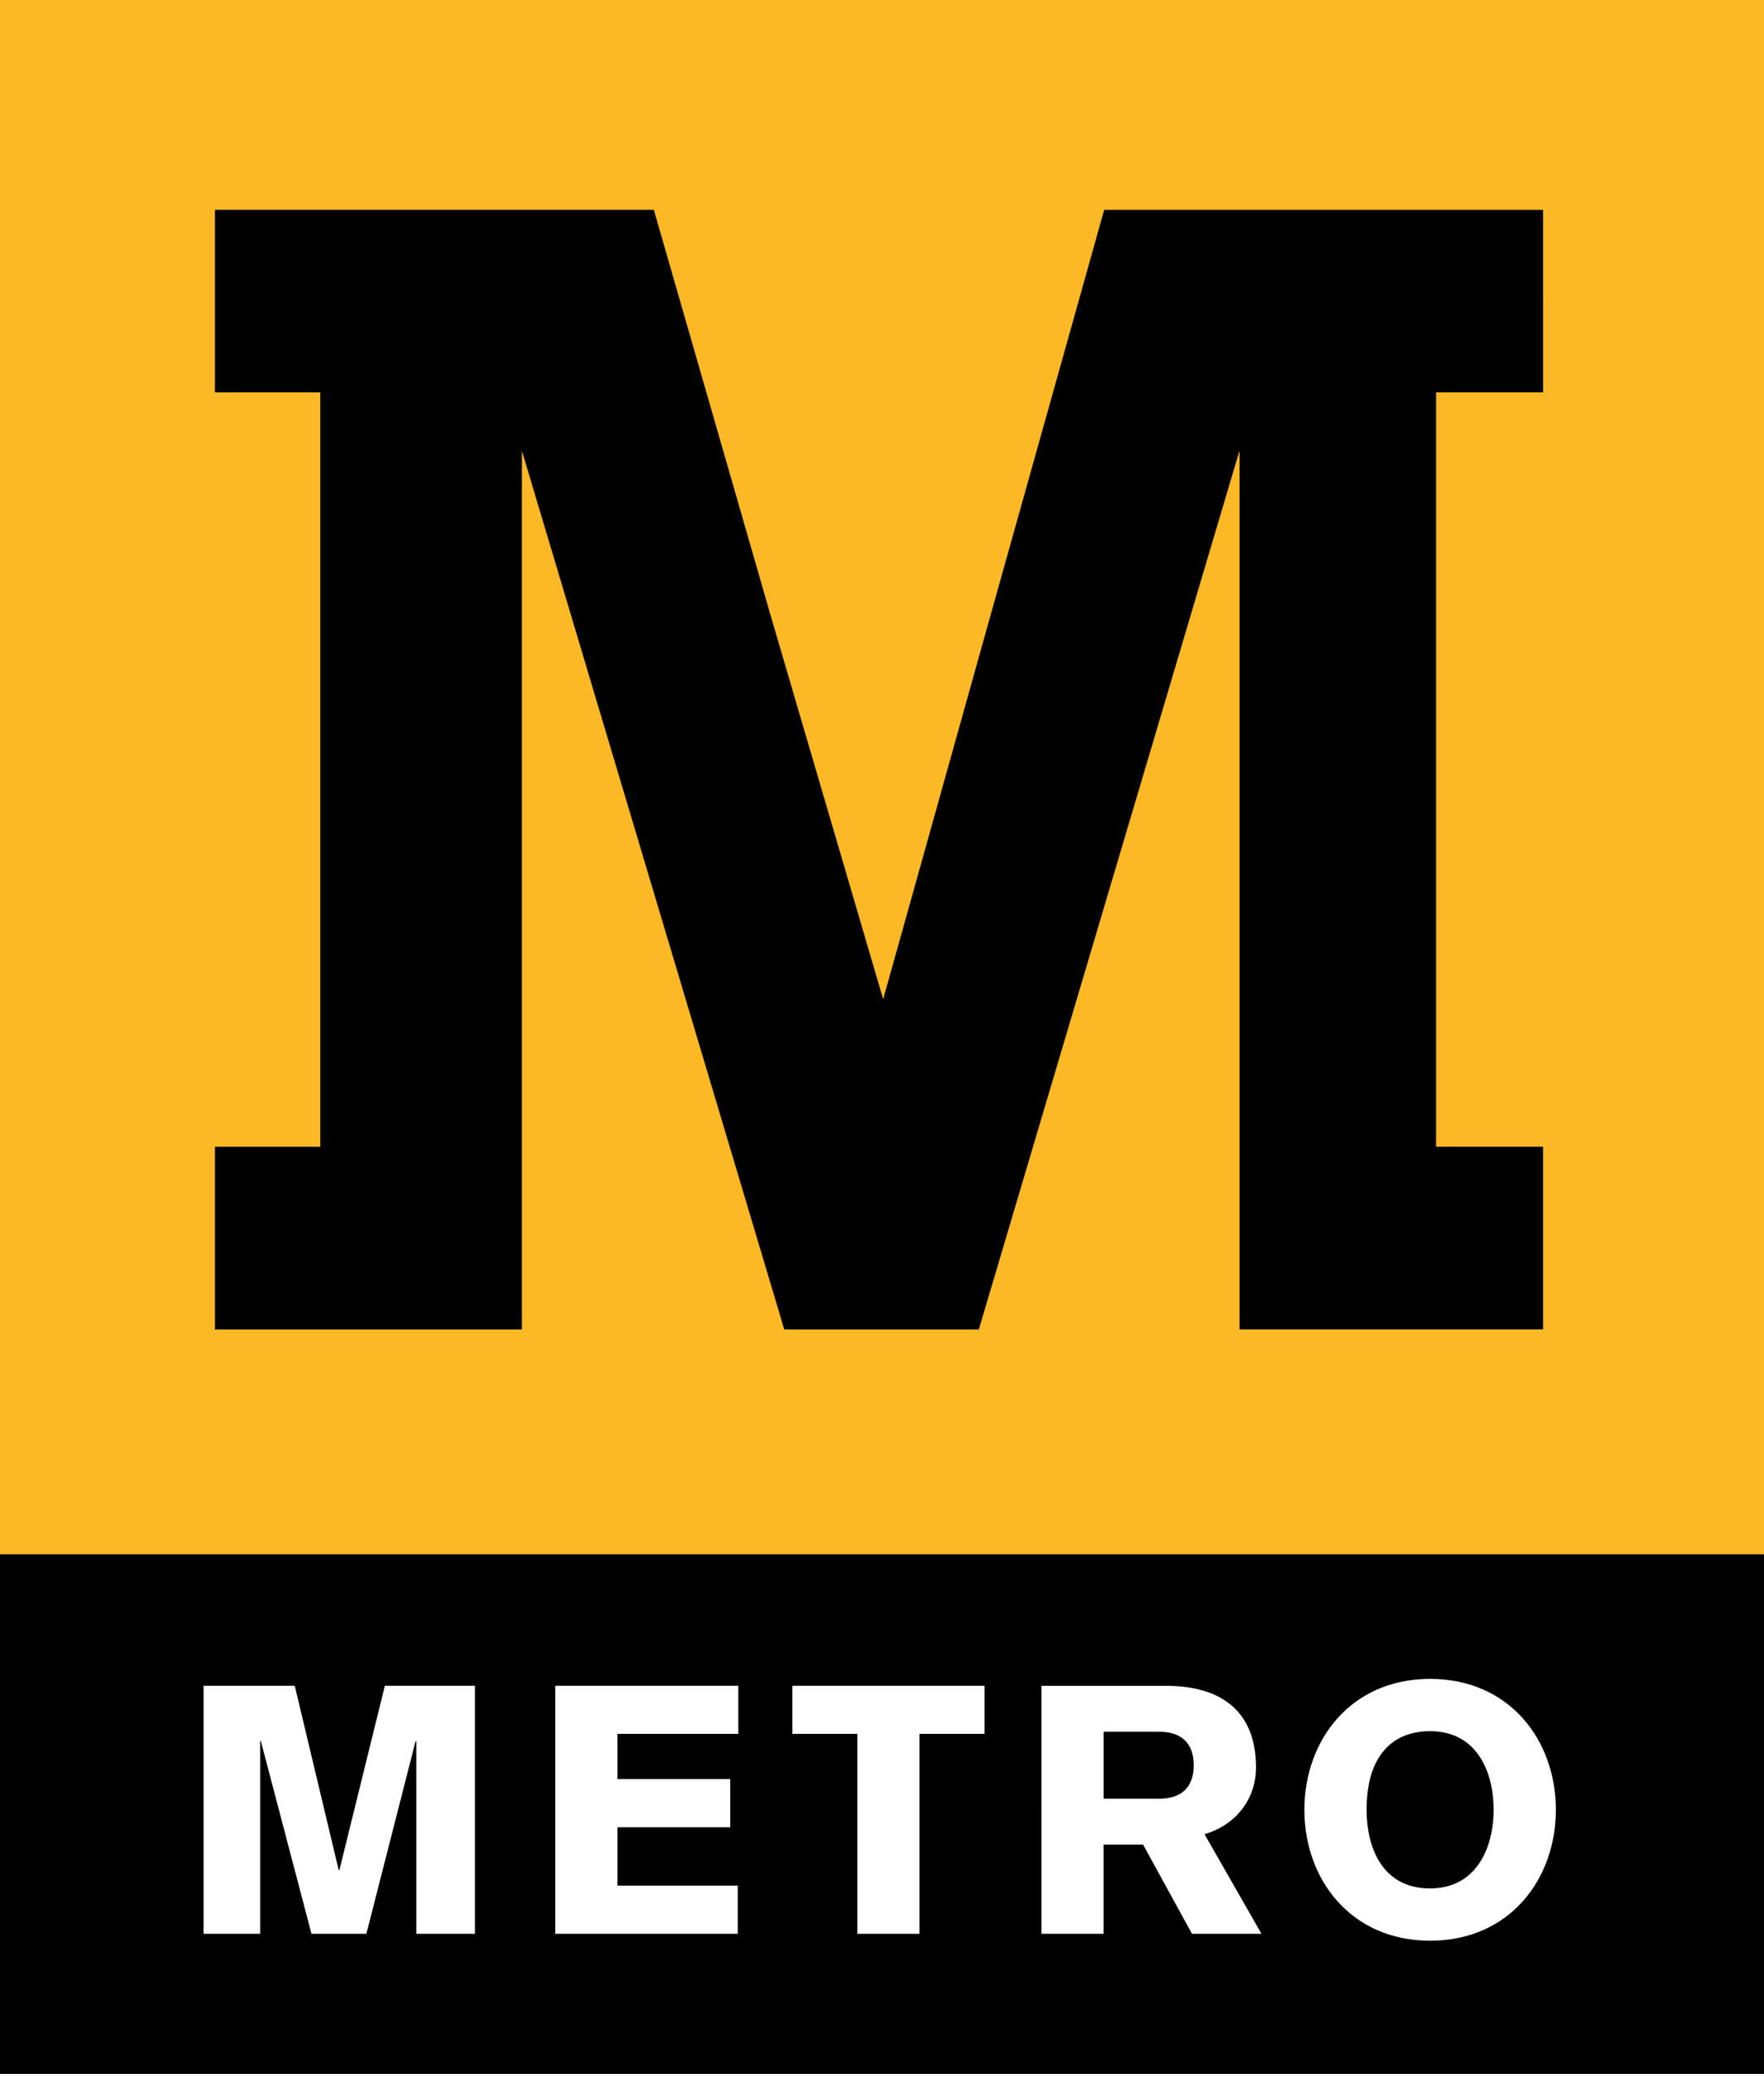 <svg xmlns="http://www.w3.org/2000/svg" viewBox="0 0 433 509"><rect x="0" y="0" width="433" height="509" fill="#808080" stroke="none"/><path fill="#fdb826" d="M0 381.5h433V0H0Z"/><path d="M304.18 110.84 240.26 326.3h-47.75l-64.38-215.6h-.03v215.6H52.76v-44.84h25.86V96.3H52.76V51.5h107.73l28.74 99.8 27.56 93.95 26.72-95.54 27.53-98.2h107.73V96.3h-26.26v185.15h26.26v44.84h-74.5V110.84M0 509h433V381.5H0Z"/><path fill="#fff" d="M351.04 424.89c-8.89 0-15.59 5.64-15.59 19.3 0 8.89 3.6 19.3 15.6 19.3 11.3 0 15.58-9.92 15.58-19.3 0-9.58-4.28-19.3-15.59-19.3m0 51.43c-19.44 0-30.86-15.04-30.86-32.13 0-17.09 11.42-32.13 30.86-32.13 19.48 0 30.87 15.04 30.87 32.13 0 17.09-11.4 32.13-30.87 32.13m-80.14-34.86h13.98c4.89-.09 8.14-2.56 8.14-8.2 0-5.64-3.25-8.11-8.14-8.23H270.9Zm-15.25-27.7h30.5c13.72 0 22.15 6.32 22.15 20.02 0 7.85-4.98 14.15-12.63 16.4l13.98 24.45h-17.06l-12-21.9h-9.7v21.9h-15.24m-61.16-60.88h47.18v11.8h-15.96v49.08h-15.25v-49.08h-15.97m-58.2 49.08v-60.88h44.94v11.8h-29.66v11.1h27.68v11.83h-27.68v14.32h29.52v11.83M49.97 413.75h22.38l10.79 45.23h.17l11.16-45.23h22.12v60.87h-14.41v-47.29h-.17l-12.08 47.3H76.46l-12.43-47.3h-.17v47.3H49.97"/></svg>